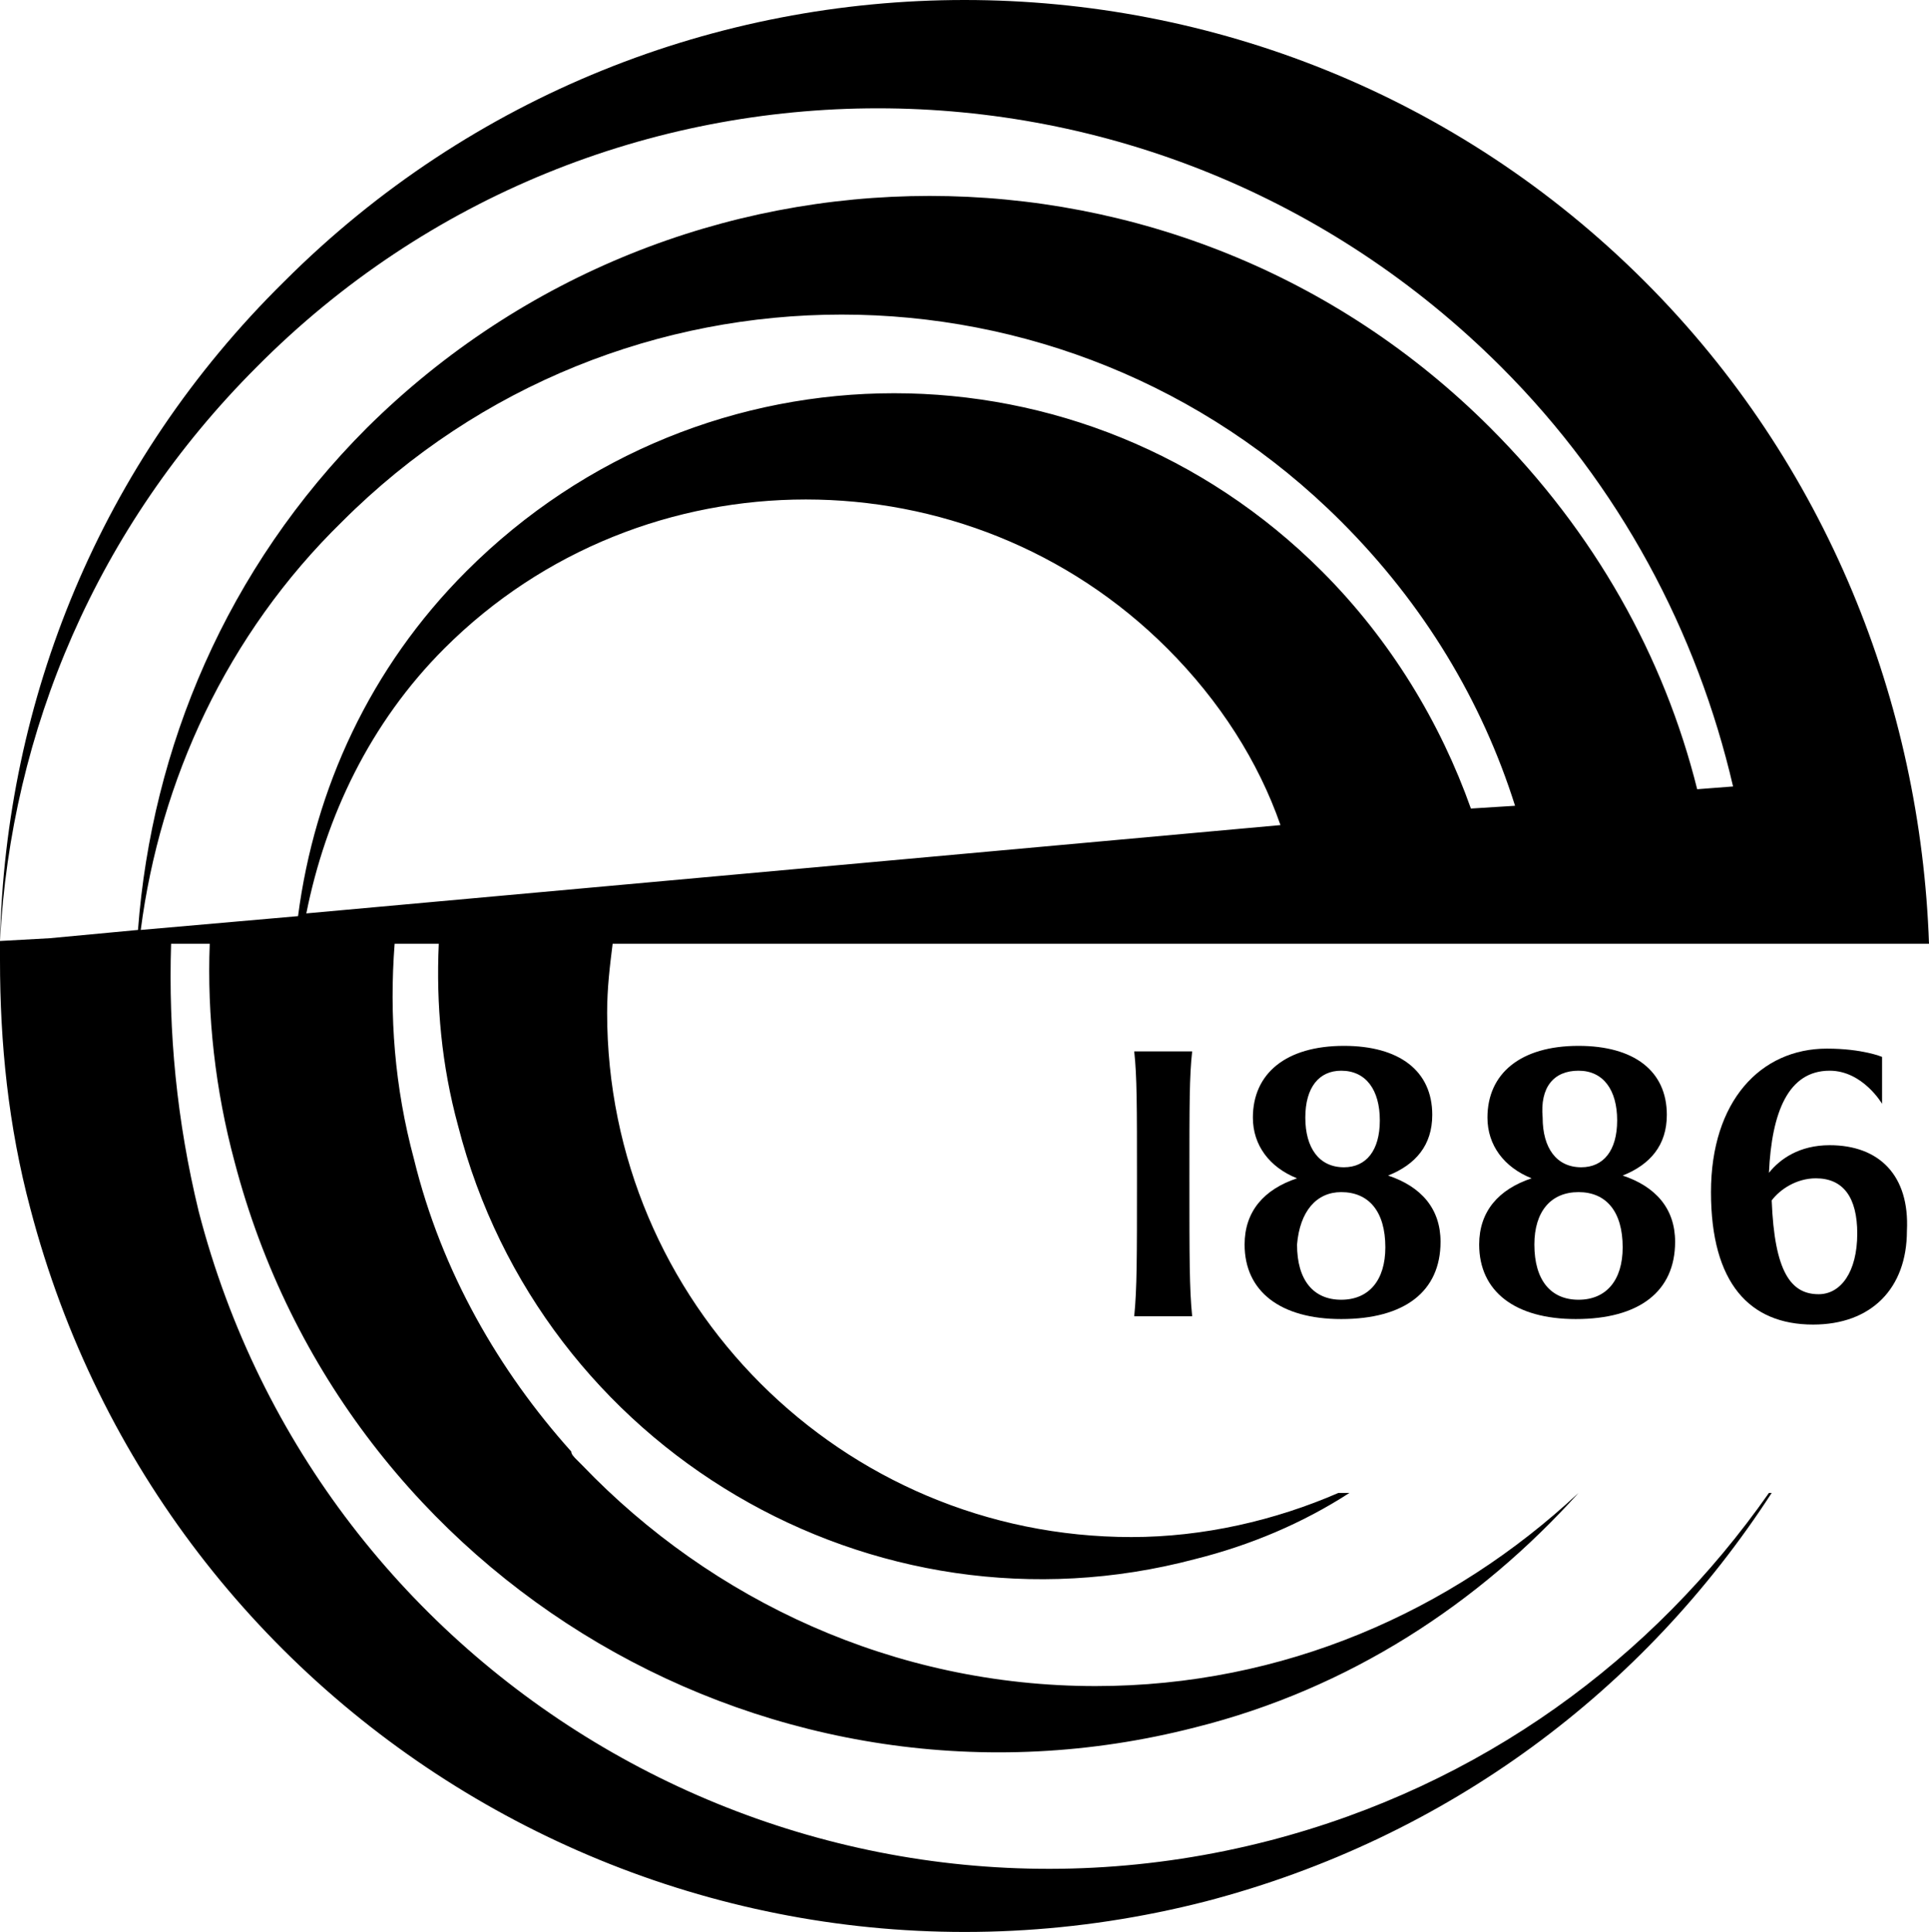 <?xml version="1.0" encoding="UTF-8" standalone="no"?>
<!-- Generator: Adobe Illustrator 21.1.0, SVG Export Plug-In . SVG Version: 6.00 Build 0)  -->

<svg
   xmlns:dc="http://purl.org/dc/elements/1.1/"
   xmlns:cc="http://creativecommons.org/ns#"
   xmlns:rdf="http://www.w3.org/1999/02/22-rdf-syntax-ns#"
   xmlns:svg="http://www.w3.org/2000/svg"
   xmlns="http://www.w3.org/2000/svg"
   xmlns:sodipodi="http://sodipodi.sourceforge.net/DTD/sodipodi-0.dtd"
   xmlns:inkscape="http://www.inkscape.org/namespaces/inkscape"
   version="1.1"
   id="Слой_1"
   x="0px"
   y="0px"
   viewBox="0 0 69.9 70.011"
   xml:space="preserve"
   sodipodi:docname="etu-logo-dark.svg"
   width="69.9"
   height="70.011"
   inkscape:version="0.92.3 (2405546, 2018-03-11)"><defs
   id="defs91" /><sodipodi:namedview
   pagecolor="#ffffff"
   bordercolor="#666666"
   borderopacity="1"
   objecttolerance="10"
   gridtolerance="10"
   guidetolerance="10"
   inkscape:pageopacity="0"
   inkscape:pageshadow="2"
   inkscape:window-width="1920"
   inkscape:window-height="1001"
   id="namedview89"
   showgrid="false"
   inkscape:zoom="7.2753004"
   inkscape:cx="-32.838916"
   inkscape:cy="31.723253"
   inkscape:window-x="-9"
   inkscape:window-y="-9"
   inkscape:window-maximized="1"
   inkscape:current-layer="Слой_1" />
<style
   type="text/css"
   id="style2">
	.st0{fill:#05336E;}
</style>





































<path
   class="st0"
   d="m 41.1,38.1 c 0.1,0.9 0.1,2 0.1,4.6 0,2.9 0,4 -0.1,5 h 2.1 c -0.1,-1 -0.1,-2.1 -0.1,-5 0,-2.7 0,-3.7 0.1,-4.6 z"
   id="path78"
   inkscape:connector-curvature="0"
   style="fill:#000000;fill-opacity:1" />
<path
   class="st0"
   d="m 45.1,45.1 c 0,1.7 1.3,2.7 3.5,2.7 2.3,0 3.6,-1 3.6,-2.8 0,-1.2 -0.7,-2 -1.9,-2.4 1,-0.4 1.6,-1.1 1.6,-2.2 0,-1.6 -1.2,-2.5 -3.2,-2.5 -2.1,0 -3.3,1 -3.3,2.6 0,1 0.6,1.8 1.6,2.2 -1.2,0.4 -1.9,1.2 -1.9,2.4 z m 3.5,-6.3 c 0.9,0 1.4,0.7 1.4,1.8 0,1.1 -0.5,1.7 -1.3,1.7 -0.9,0 -1.4,-0.7 -1.4,-1.8 0,-1.1 0.5,-1.7 1.3,-1.7 z m 0,4.4 c 1,0 1.6,0.7 1.6,2 0,1.2 -0.6,1.9 -1.6,1.9 -1,0 -1.6,-0.7 -1.6,-2 0.1,-1.2 0.7,-1.9 1.6,-1.9 z"
   id="path80"
   inkscape:connector-curvature="0"
   style="fill:#000000;fill-opacity:1" />
<path
   class="st0"
   d="m 53.6,45.1 c 0,1.7 1.3,2.7 3.5,2.7 2.3,0 3.6,-1 3.6,-2.8 0,-1.2 -0.7,-2 -1.9,-2.4 1,-0.4 1.6,-1.1 1.6,-2.2 0,-1.6 -1.2,-2.5 -3.2,-2.5 -2.1,0 -3.3,1 -3.3,2.6 0,1 0.6,1.8 1.6,2.2 -1.2,0.4 -1.9,1.2 -1.9,2.4 z m 3.6,-6.3 c 0.9,0 1.4,0.7 1.4,1.8 0,1.1 -0.5,1.7 -1.3,1.7 -0.9,0 -1.4,-0.7 -1.4,-1.8 -0.1,-1.1 0.4,-1.7 1.3,-1.7 z m 0,4.4 c 1,0 1.6,0.7 1.6,2 0,1.2 -0.6,1.9 -1.6,1.9 -1,0 -1.6,-0.7 -1.6,-2 0,-1.2 0.6,-1.9 1.6,-1.9 z"
   id="path82"
   inkscape:connector-curvature="0"
   style="fill:#000000;fill-opacity:1" />
<path
   class="st0"
   d="m 66.3,41.5 c -1.1,0 -1.8,0.5 -2.2,1 0.1,-2.2 0.7,-3.7 2.2,-3.7 1.2,0 1.9,1.2 1.9,1.2 v -1.7 c 0,0 -0.7,-0.3 -2,-0.3 -2.4,0 -4.2,1.9 -4.2,5.2 0,3.3 1.4,4.8 3.7,4.8 2.1,0 3.4,-1.3 3.4,-3.4 0.1,-2 -1,-3.1 -2.8,-3.1 z m -0.4,5.4 c -1,0 -1.6,-0.8 -1.7,-3.4 0.3,-0.4 0.9,-0.8 1.6,-0.8 1,0 1.5,0.7 1.5,2 0,1.4 -0.6,2.2 -1.4,2.2 z"
   id="path84"
   inkscape:connector-curvature="0"
   style="fill:#000000;fill-opacity:1" />
<path
   class="st0"
   d="M 59.6,10.2 C 46,-3.4 23.9,-3.4 10.3,10.2 3.6,16.8 0.2,25.4 0,34.1 v 0 0.1 c 0,0.4 0,0.7 0,1.1 0,-0.2 0,-0.3 0,-0.5 0,3 0.3,6 1.1,9 C 6,62.5 25,73.7 43.7,68.9 52.5,66.6 59.6,61.2 64.2,54.1 H 64.1 C 59.9,60.1 53.7,64.7 46,66.7 29,71.1 11.6,60.9 7.2,43.9 6.4,40.6 6.1,37.4 6.2,34.2 h 1.4 c -0.1,2.6 0.2,5.3 0.9,7.9 4,15.3 19.6,24.4 34.8,20.5 5.6,-1.4 10.3,-4.5 13.9,-8.5 v 0 c -4.6,4.3 -10.7,7 -17.5,7 -7.3,0 -13.9,-3.1 -18.6,-8 C 21,53 20.9,52.9 20.9,52.9 20.8,52.8 20.7,52.7 20.7,52.6 18.1,49.7 16,46.1 15,42 14.3,39.4 14.1,36.8 14.3,34.2 h 1.6 c -0.1,2.2 0.1,4.4 0.7,6.6 3,11.7 15,18.8 26.7,15.7 2,-0.5 3.9,-1.3 5.6,-2.4 h -0.4 c -2.3,1 -4.9,1.6 -7.5,1.6 -10.5,0 -19,-8.5 -19,-19 0,-0.9 0.1,-1.7 0.2,-2.5 h 5 20.5 v 0 h 6.7 v 0 h 9.4 6.1 v 0 C 69.6,25.5 66.2,16.8 59.6,10.2 Z M 11.1,33.1 c 0.7,-3.5 2.3,-6.9 5,-9.6 7.2,-7.2 19,-7.2 26.2,0 1.9,1.9 3.3,4.1 4.1,6.4 z M 47.9,20.7 c -8.6,-8.6 -22.4,-8.6 -31,0 -3.5,3.5 -5.5,7.9 -6.1,12.5 L 5.1,33.7 C 5.8,28.3 8.2,23 12.4,18.9 c 10,-10 26.2,-10 36.2,0 3,3 5.1,6.5 6.3,10.3 l -1.6,0.1 c -1.1,-3.1 -2.9,-6.1 -5.4,-8.6 z m 13.6,7.9 C 60.3,23.8 57.8,19.3 54,15.5 42.8,4.3 24.6,4.3 13.3,15.5 8.2,20.6 5.5,27.1 5,33.7 L 1.8,34 0,34.1 c 0.4,-7.6 3.5,-15 9.3,-20.8 12.4,-12.5 32.6,-12.5 45.1,0 4.3,4.3 7.1,9.6 8.4,15.2 z"
   id="path86"
   inkscape:connector-curvature="0"
   style="fill:#000000;fill-opacity:1" />
</svg>
